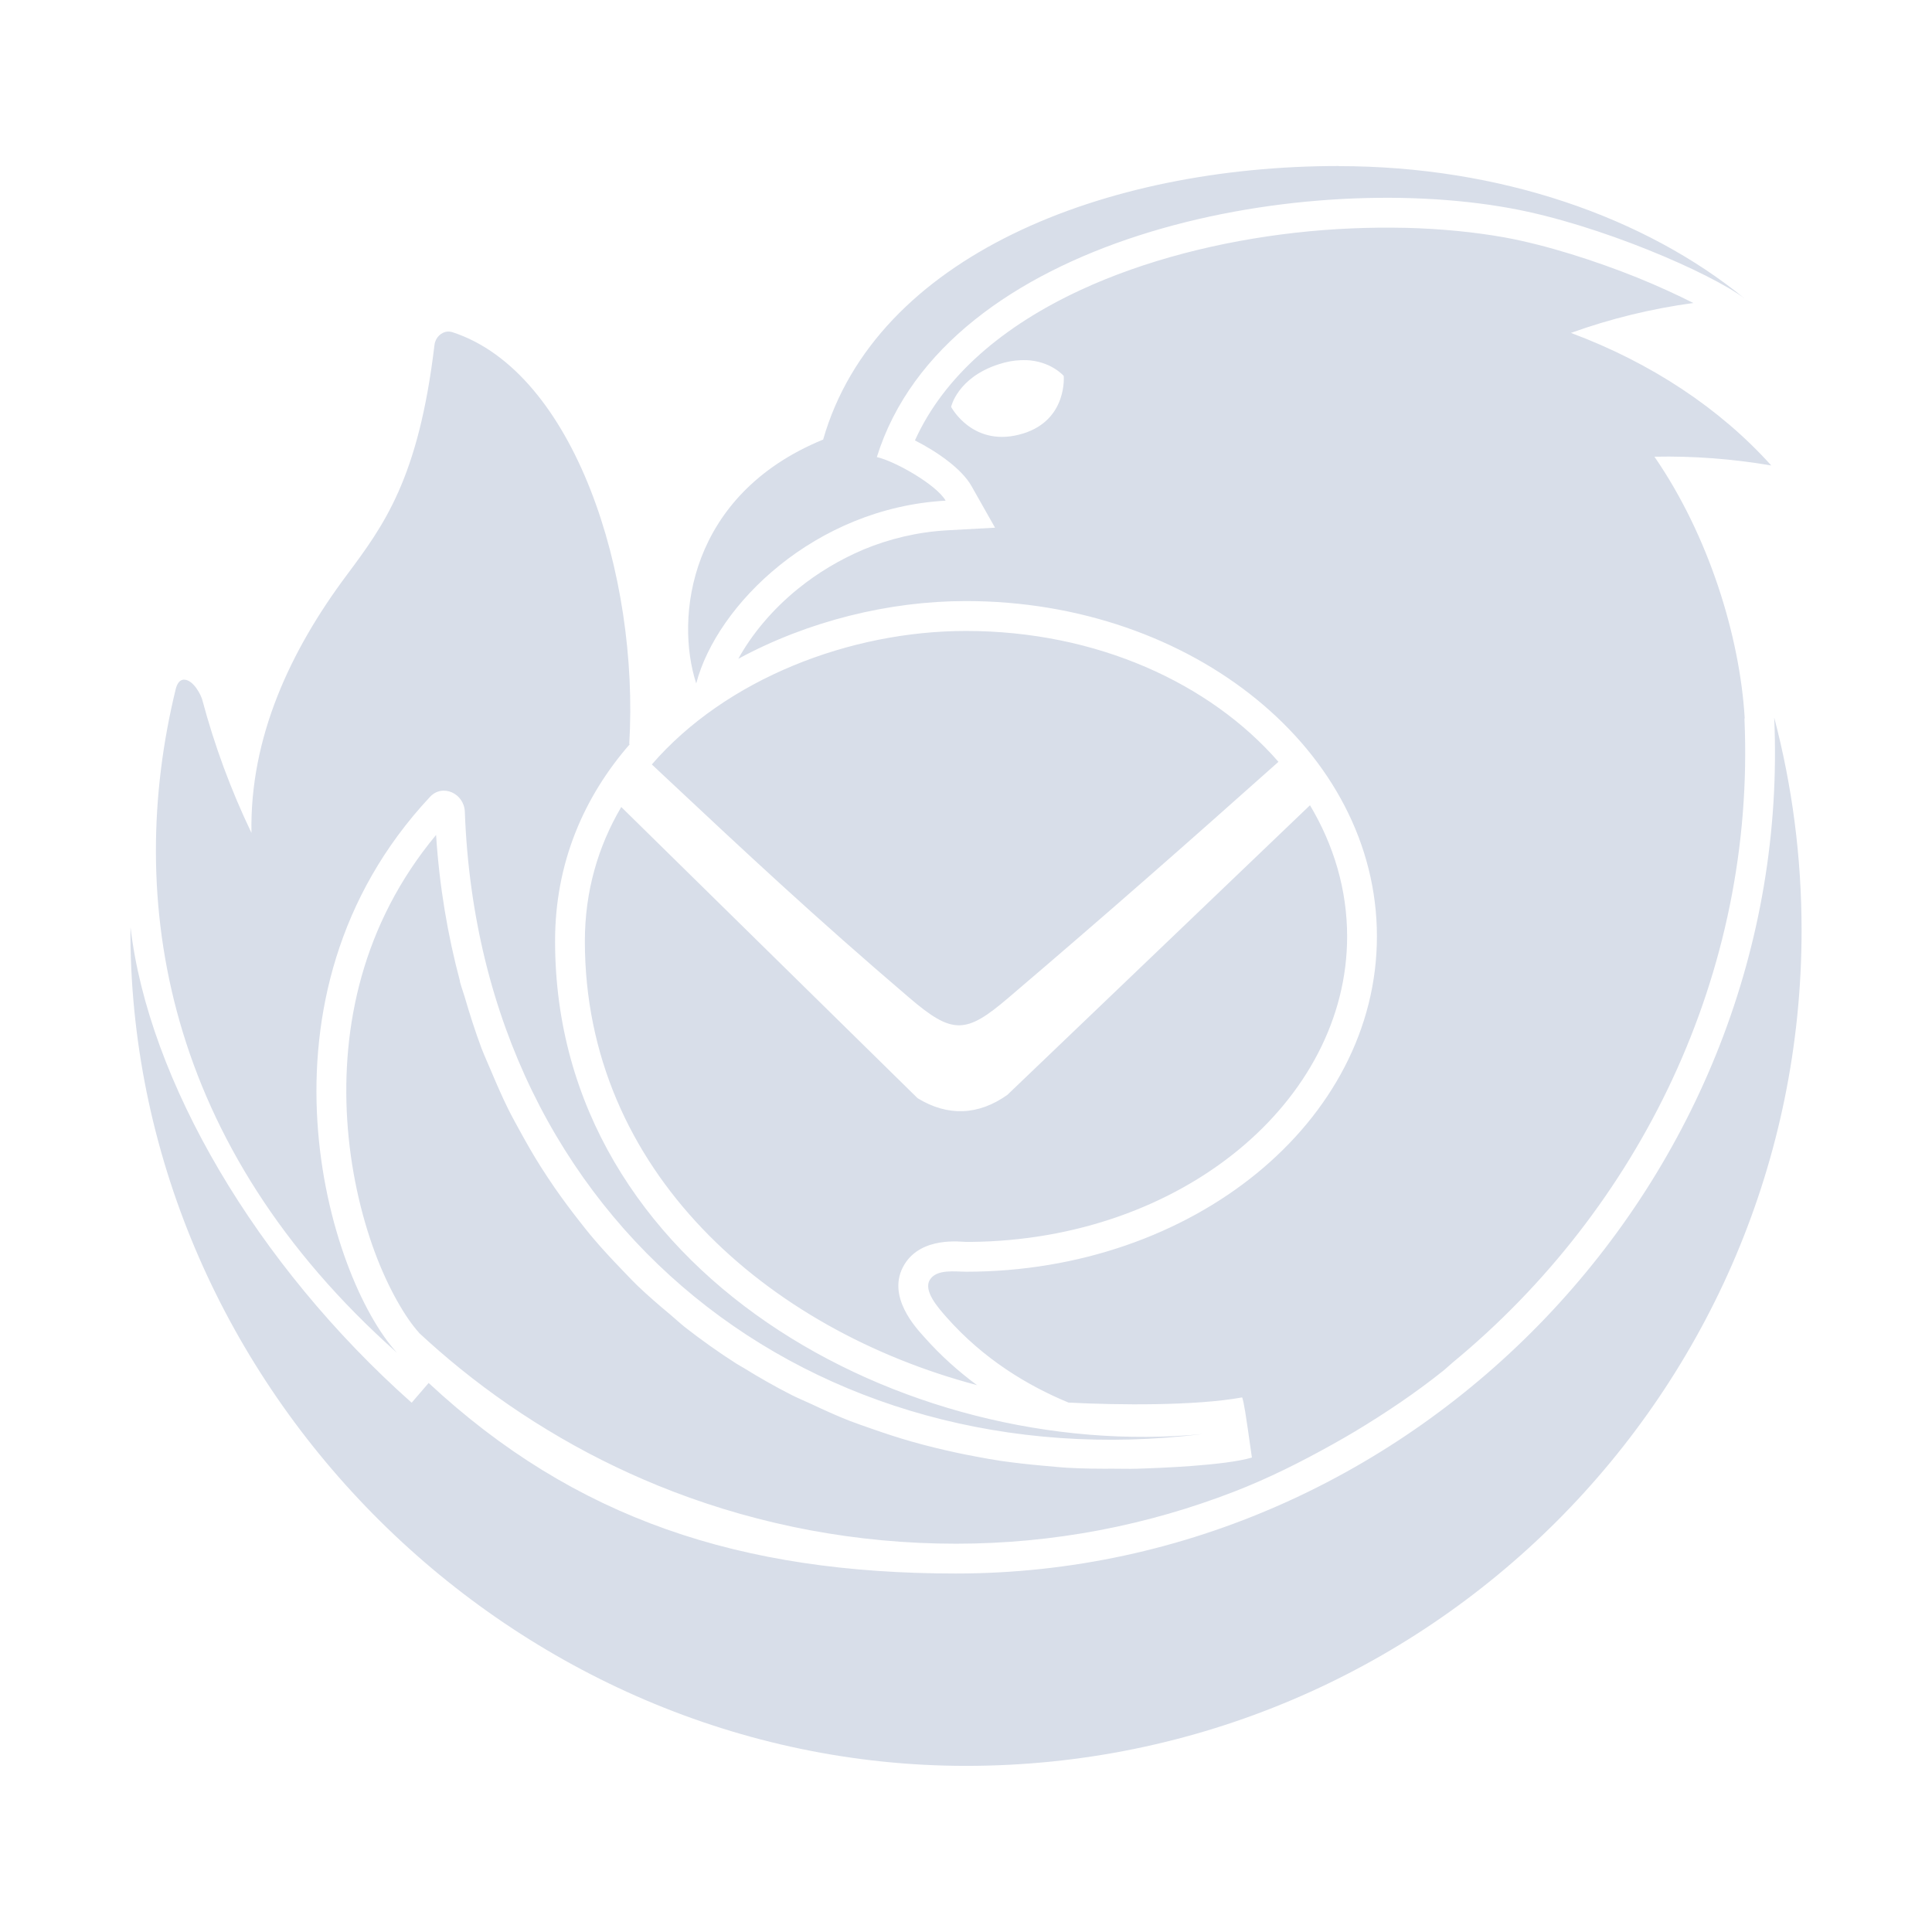 <?xml version="1.0" encoding="UTF-8" standalone="no"?>
<svg
   width="64"
   height="64"
   version="1.1"
   viewBox="0 0 16.933 16.933"
   id="svg7"
   sodipodi:docname="thunderbird.svg"
   inkscape:version="1.4.2 (ebf0e940d0, 2025-05-08)"
   xmlns:inkscape="http://www.inkscape.org/namespaces/inkscape"
   xmlns:sodipodi="http://sodipodi.sourceforge.net/DTD/sodipodi-0.dtd"
   xmlns="http://www.w3.org/2000/svg"
   xmlns:svg="http://www.w3.org/2000/svg"
   xmlns:rdf="http://www.w3.org/1999/02/22-rdf-syntax-ns#"
   xmlns:cc="http://creativecommons.org/ns#"
   xmlns:dc="http://purl.org/dc/elements/1.1/">
  <sodipodi:namedview
     id="namedview7"
     pagecolor="#9c4444"
     bordercolor="#000000"
     borderopacity="0.25"
     inkscape:showpageshadow="2"
     inkscape:pageopacity="0.0"
     inkscape:pagecheckerboard="0"
     inkscape:deskcolor="#d1d1d1"
     inkscape:zoom="6.15625"
     inkscape:cx="56.93401"
     inkscape:cy="38.010152"
     inkscape:window-width="2560"
     inkscape:window-height="1392"
     inkscape:window-x="0"
     inkscape:window-y="0"
     inkscape:window-maximized="1"
     inkscape:current-layer="svg7"
     showgrid="false" />
  <defs
     id="defs2">
    <style
       id="current-color-scheme"
       type="text/css">.ColorScheme-Text {color:#d8dee9} .ColorScheme-Highlight {color:#3b4252}</style>
  </defs>
  <path
     id="path5"
     style="fill:currentColor;fill-opacity:1;stroke-width:0.017"
     d="m 11.733,1.455 c -2.048,0 -4.057,0.787 -4.519,2.399 h -0.003 C 6.039,4.336 5.914,5.412 6.102,5.99 6.283,5.3 7.143,4.452 8.288,4.388 8.209,4.249 7.845,4.042 7.685,4.006 c 0.603,-1.93 3.673,-2.523 5.552,-2.181 0.782,0.142 1.756,0.568 2.052,0.79 -0.871,-0.711 -2.141,-1.159 -3.556,-1.159 z m 0.584,0.542 c -0.311,-0.007 -0.637,0.006 -0.965,0.043 -0.656,0.074 -1.318,0.24 -1.884,0.503 -0.669,0.311 -1.191,0.747 -1.449,1.317 0.195,0.099 0.41,0.249 0.495,0.399 l 0.207,0.366 -0.42,0.023 c -0.262,0.015 -0.508,0.075 -0.732,0.168 C 7.357,4.906 7.164,5.023 6.997,5.158 6.765,5.345 6.585,5.566 6.471,5.774 7.08,5.444 7.79,5.268 8.466,5.268 c 1.989,0 3.602,1.316 3.602,2.939 0,1.623 -1.613,2.939 -3.602,2.939 l -2.04e-4,-2.04e-4 c -0.096,0 -0.257,-0.025 -0.316,0.071 -0.059,0.096 0.071,0.243 0.145,0.327 0.324,0.367 0.71,0.6 1.07,0.749 0.437,0.023 1.114,0.029 1.521,-0.045 l 3.4e-5,-3.5e-5 c 8e-6,-10e-6 5.3e-5,-5.3e-5 6.9e-5,-6.6e-5 l 3.2e-5,-3.4e-5 h 3.4e-5 l 3.5e-5,-3.5e-5 h 3.4e-5 3.2e-5 3.4e-5 c 1.6e-5,0 8.5e-5,-2e-6 1.01e-4,0 1.8e-5,6e-6 8.5e-5,2.9e-5 1.03e-4,3.5e-5 0.002,0.001 0.014,0.022 0.05,0.275 l 0.036,0.252 c -0.235,0.07 -0.81,0.092 -1.012,0.098 -0.066,0.002 -0.131,-5.29e-4 -0.196,-2.64e-4 -0.135,5.29e-4 -0.27,-1.22e-4 -0.403,-0.008 -0.076,-0.004 -0.151,-0.013 -0.227,-0.019 -0.121,-0.011 -0.24,-0.024 -0.359,-0.041 -0.077,-0.012 -0.154,-0.025 -0.23,-0.04 -0.114,-0.021 -0.227,-0.046 -0.339,-0.073 -0.075,-0.018 -0.15,-0.038 -0.224,-0.059 -0.112,-0.032 -0.221,-0.068 -0.33,-0.106 -0.069,-0.024 -0.139,-0.048 -0.207,-0.074 -0.115,-0.045 -0.226,-0.096 -0.337,-0.148 -0.058,-0.027 -0.117,-0.051 -0.174,-0.08 C 6.792,12.152 6.652,12.072 6.516,11.988 6.495,11.975 6.473,11.964 6.453,11.951 6.298,11.852 6.148,11.745 6.003,11.632 5.959,11.597 5.918,11.558 5.875,11.522 5.776,11.44 5.679,11.356 5.587,11.268 5.536,11.219 5.489,11.167 5.44,11.117 5.36,11.034 5.282,10.95 5.207,10.862 5.158,10.805 5.111,10.745 5.065,10.686 4.996,10.598 4.929,10.507 4.864,10.414 4.821,10.351 4.778,10.287 4.737,10.222 4.675,10.124 4.618,10.024 4.562,9.922 4.526,9.856 4.489,9.79 4.455,9.722 4.4,9.611 4.35,9.495 4.301,9.379 4.274,9.315 4.245,9.252 4.22,9.187 4.165,9.04 4.117,8.889 4.072,8.735 c -0.012,-0.04 -0.026,-0.077 -0.037,-0.117 -0.001,-0.005 -0.003,-0.009 -0.004,-0.014 v -0.006 C 3.923,8.193 3.851,7.767 3.822,7.318 3.17,8.102 2.993,9.006 3.043,9.813 c 0.027,0.431 0.12,0.831 0.241,1.159 0.121,0.327 0.274,0.583 0.389,0.709 l -6.88e-4,7.94e-4 c 0.116,0.108 0.235,0.211 0.358,0.311 0.279,0.226 0.576,0.43 0.888,0.611 0.312,0.181 0.64,0.338 0.981,0.469 0.77,0.295 1.606,0.457 2.48,0.457 0.856,0 1.679,-0.162 2.439,-0.457 0.3,-0.116 0.586,-0.26 0.865,-0.416 0.064,-0.036 0.128,-0.072 0.191,-0.11 0.269,-0.162 0.53,-0.337 0.774,-0.532 0.029,-0.023 0.056,-0.05 0.085,-0.074 1.629,-1.344 2.654,-3.401 2.556,-5.639 l 0.002,-0.01 c -0.043,-0.714 -0.314,-1.597 -0.791,-2.289 0.343,-0.007 0.686,0.019 1.024,0.077 -0.448,-0.498 -1.052,-0.9 -1.756,-1.162 0.348,-0.125 0.708,-0.213 1.073,-0.262 -0.138,-0.07 -0.309,-0.149 -0.492,-0.223 -0.366,-0.147 -0.793,-0.284 -1.157,-0.351 -0.267,-0.048 -0.562,-0.077 -0.873,-0.085 z m -8.381,0.909 c -0.004,-1.43e-4 -0.007,-1.09e-4 -0.01,6.6e-5 -0.059,0.003 -0.11,0.052 -0.118,0.117 C 3.668,4.197 3.364,4.604 3.037,5.043 2.545,5.702 2.188,6.464 2.204,7.3 2.024,6.925 1.88,6.535 1.773,6.134 1.761,6.089 1.696,5.962 1.617,5.957 1.574,5.954 1.551,5.995 1.54,6.04 1.091,7.88 1.438,10.042 3.48,11.857 2.872,11.193 2.13,8.738 3.768,6.985 3.878,6.866 4.068,6.953 4.074,7.115 4.209,10.759 7.149,12.985 10.539,12.569 7.927,12.819 4.865,11.15 4.865,8.25 4.864,7.565 5.117,6.984 5.521,6.521 c -0.002,2.645e-4 -0.004,7.937e-4 -0.006,0.001 0.089,-1.485 -0.481,-3.261 -1.548,-3.61 -0.011,-0.004 -0.021,-0.005 -0.032,-0.006 z m 5.053,0.25 c 0.222,0.007 0.334,0.139 0.334,0.139 0,0 0.034,0.381 -0.351,0.503 -0.441,0.139 -0.636,-0.232 -0.636,-0.232 0,0 0.055,-0.255 0.413,-0.372 0.072,-0.024 0.137,-0.035 0.195,-0.037 0.016,-7.94e-4 0.031,-7.94e-4 0.046,-2.64e-4 z M 8.466,5.53 c -1.016,0 -2.104,0.42 -2.753,1.17 l 0.098,0.092 c 0.733,0.687 1.326,1.242 2.161,1.955 0.377,0.322 0.494,0.316 0.864,0 C 9.723,7.991 10.388,7.405 11.205,6.677 10.606,5.989 9.612,5.53 8.466,5.53 Z m 7.084,0.76 c 0.178,4.028 -3.133,7.501 -7.171,7.501 -1.889,0 -3.34,-0.477 -4.622,-1.67 L 3.608,12.294 C 2.241,11.08 1.3,9.466 1.144,8.127 c -4.76e-4,0.027 -8.2e-4,0.054 -10e-4,0.081 0.029,3.968 3.362,7.269 7.324,7.269 4.045,0 7.323,-3.279 7.323,-7.323 0,-0.644 -0.083,-1.269 -0.24,-1.865 z M 11.481,7.058 8.829,9.596 C 8.577,9.775 8.308,9.788 8.042,9.625 L 5.445,7.073 C 5.243,7.416 5.126,7.81 5.126,8.25 5.127,10.264 6.725,11.654 8.563,12.14 8.402,12.021 8.245,11.882 8.1,11.718 l -3.1e-5,-3.2e-5 -3.5e-5,-3.4e-5 c -3.7e-5,-4e-5 -6.6e-5,-9.6e-5 -10e-5,-1.35e-4 -0.061,-0.069 -0.343,-0.359 -0.172,-0.637 3.4e-5,-5.8e-5 6.6e-5,-1.11e-4 1e-4,-1.69e-4 0.151,-0.246 0.496,-0.196 0.539,-0.196 h 0.042 c 1.854,-0.018 3.298,-1.238 3.298,-2.677 0,-0.408 -0.116,-0.799 -0.325,-1.149 z"
     class="ColorScheme-Text" />
</svg>
